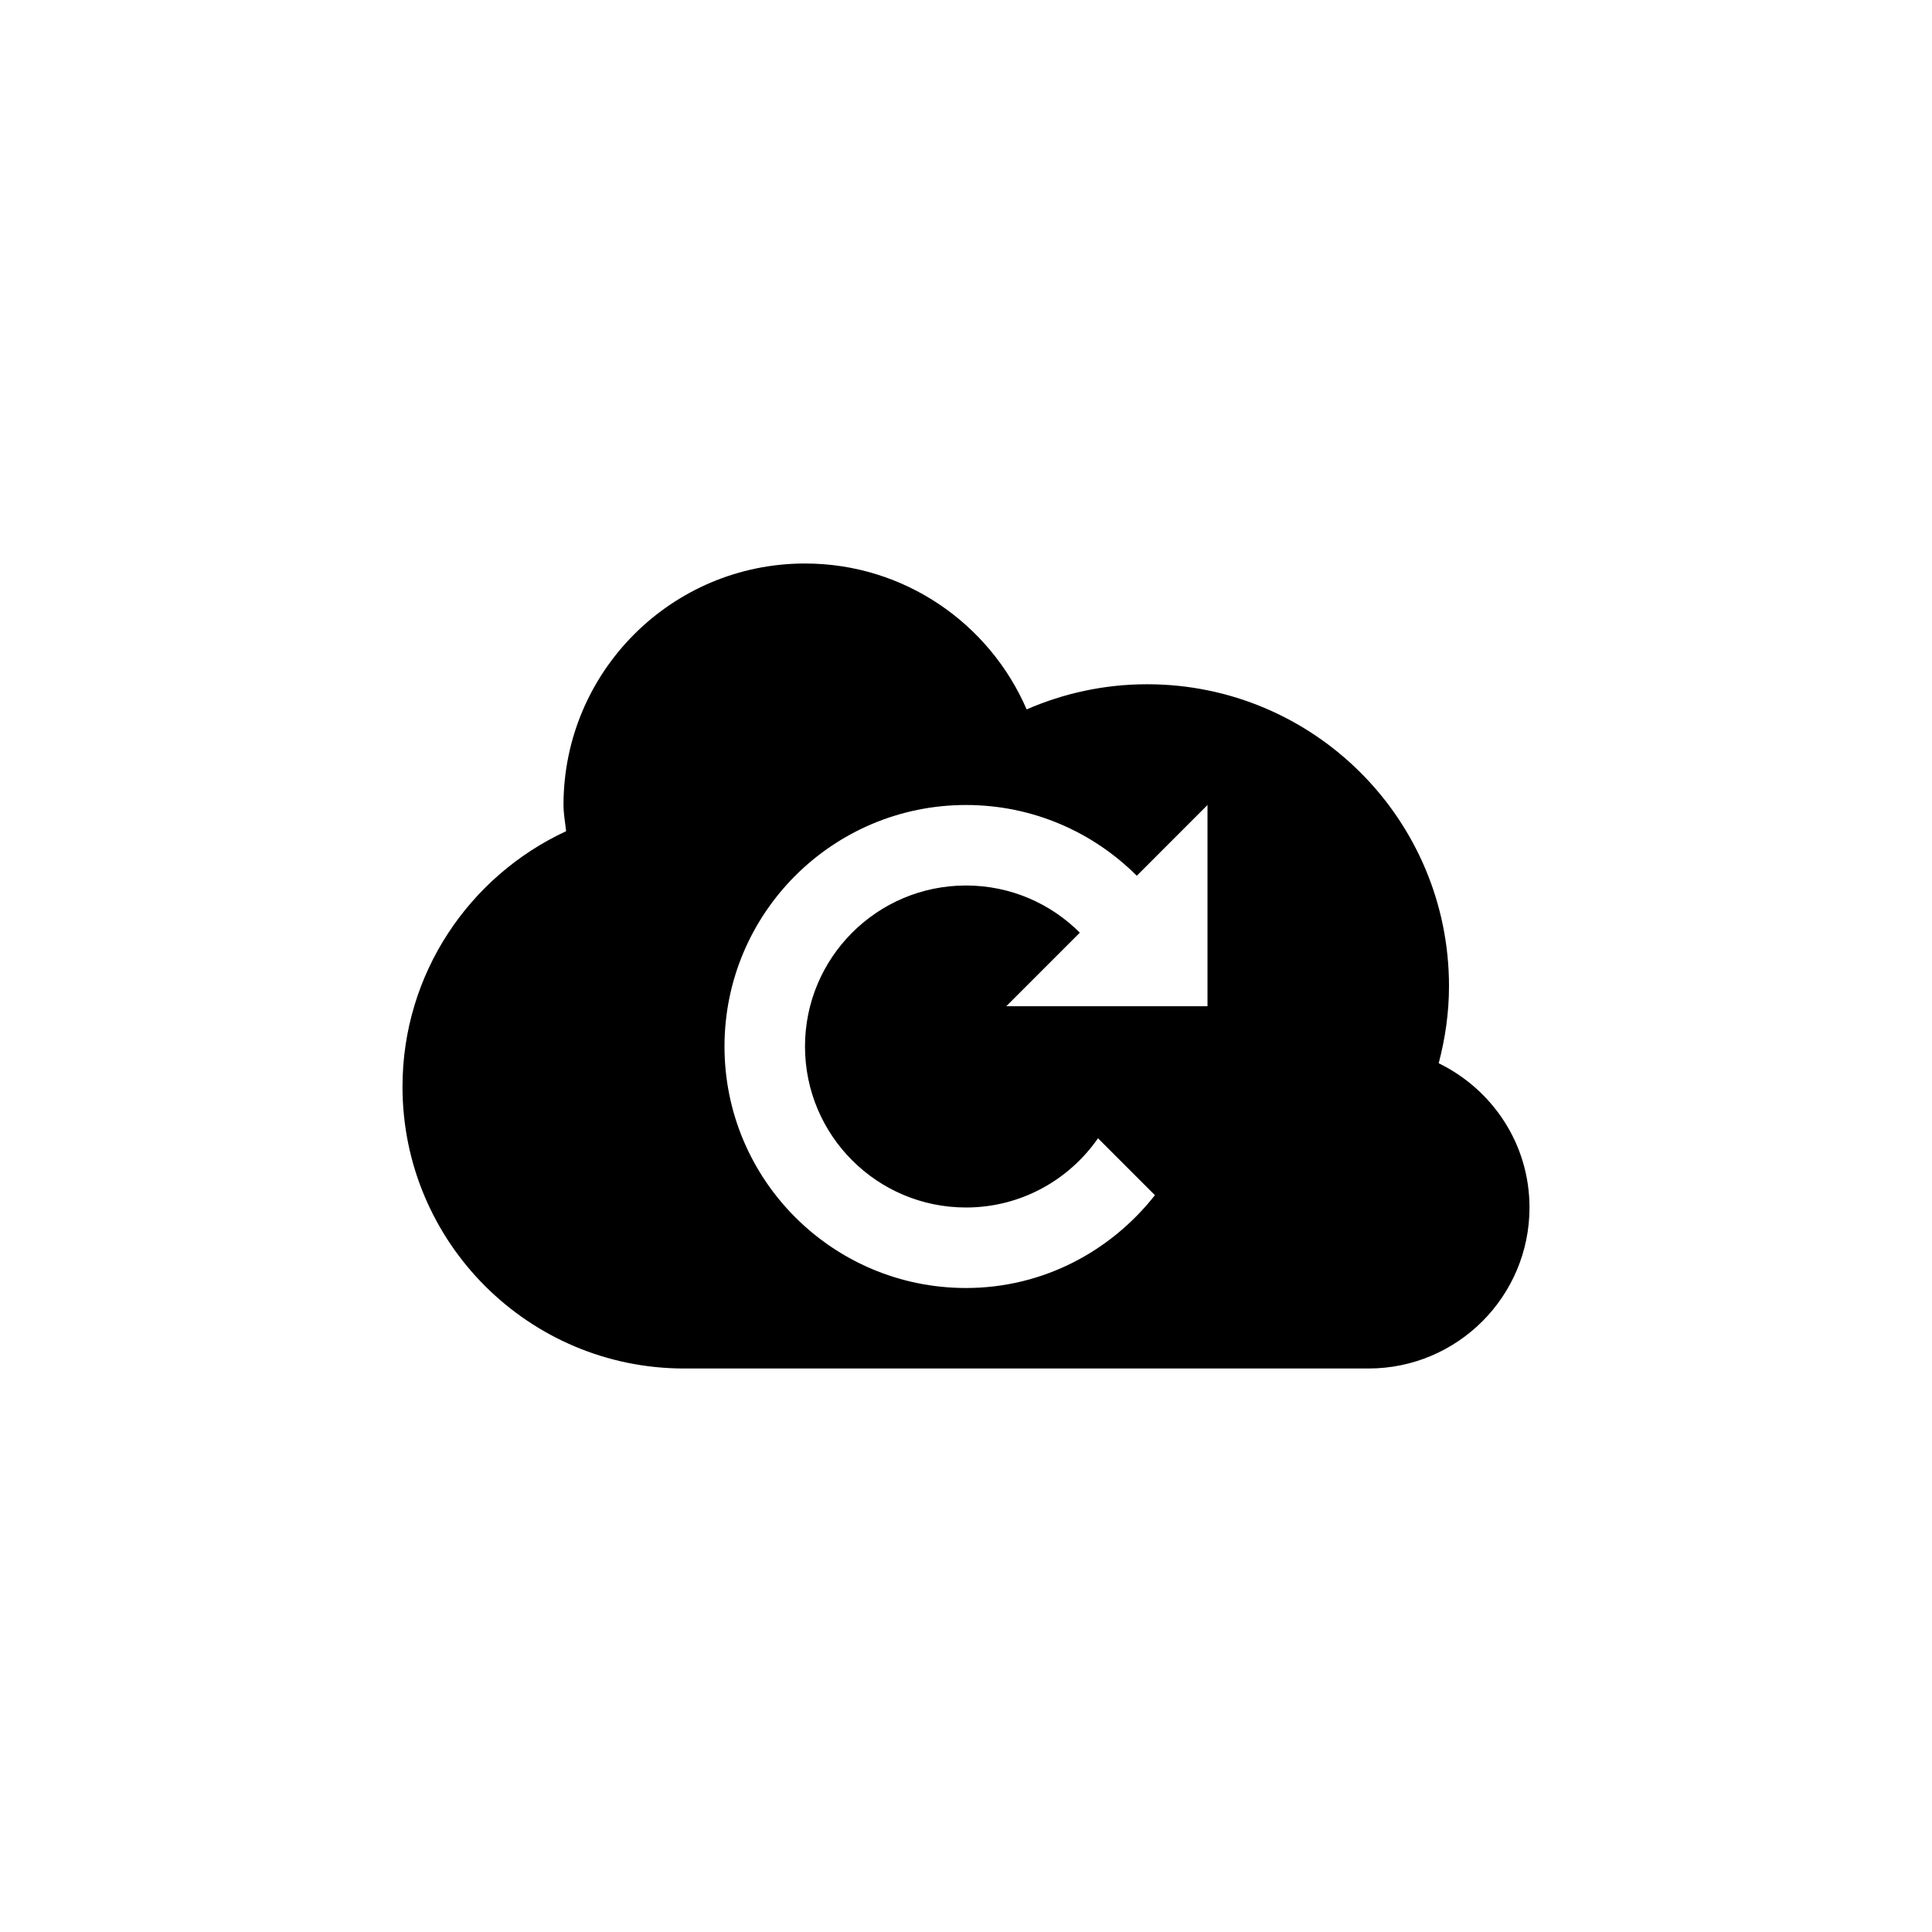 <?xml version="1.0" encoding="utf-8"?>
<!-- Generator: Adobe Illustrator 15.1.0, SVG Export Plug-In  -->
<!DOCTYPE svg PUBLIC "-//W3C//DTD SVG 1.1//EN" "http://www.w3.org/Graphics/SVG/1.1/DTD/svg11.dtd">
<svg version="1.1"
	 xmlns="http://www.w3.org/2000/svg" xmlns:xlink="http://www.w3.org/1999/xlink" xmlns:a="http://ns.adobe.com/AdobeSVGViewerExtensions/3.0/"
	 x="0px" y="0px" width="48px" height="48px" viewBox="0 0 48 48" overflow="visible" enable-background="new 0 0 48 48"
	 xml:space="preserve">
<defs>
</defs>
<path fill-rule="evenodd" clip-rule="evenodd" d="M35.744,26.416C35.905,25.803,36,25.163,36,24.5c0-4.143-3.357-7.5-7.5-7.5
	c-1.064,0-2.075,0.225-2.993,0.625C24.586,15.494,22.469,14,20,14c-3.313,0-6,2.687-6,6c0,0.223,0.042,0.435,0.065,0.651
	C11.667,21.762,10,24.184,10,27c0,3.866,3.134,7,7,7h17c2.209,0,4-1.791,4-4C38,28.419,37.075,27.065,35.744,26.416z M30,25h-5
	l1.828-1.828C26.104,22.447,25.104,22,24,22c-2.209,0-4,1.791-4,4s1.791,4,4,4c1.36,0,2.558-0.682,3.28-1.72l1.414,1.414
	C27.596,31.089,25.912,32,24,32c-3.313,0-6-2.687-6-6s2.687-6,6-6c1.657,0,3.157,0.672,4.243,1.758L30,20V25z"/>
</svg>
